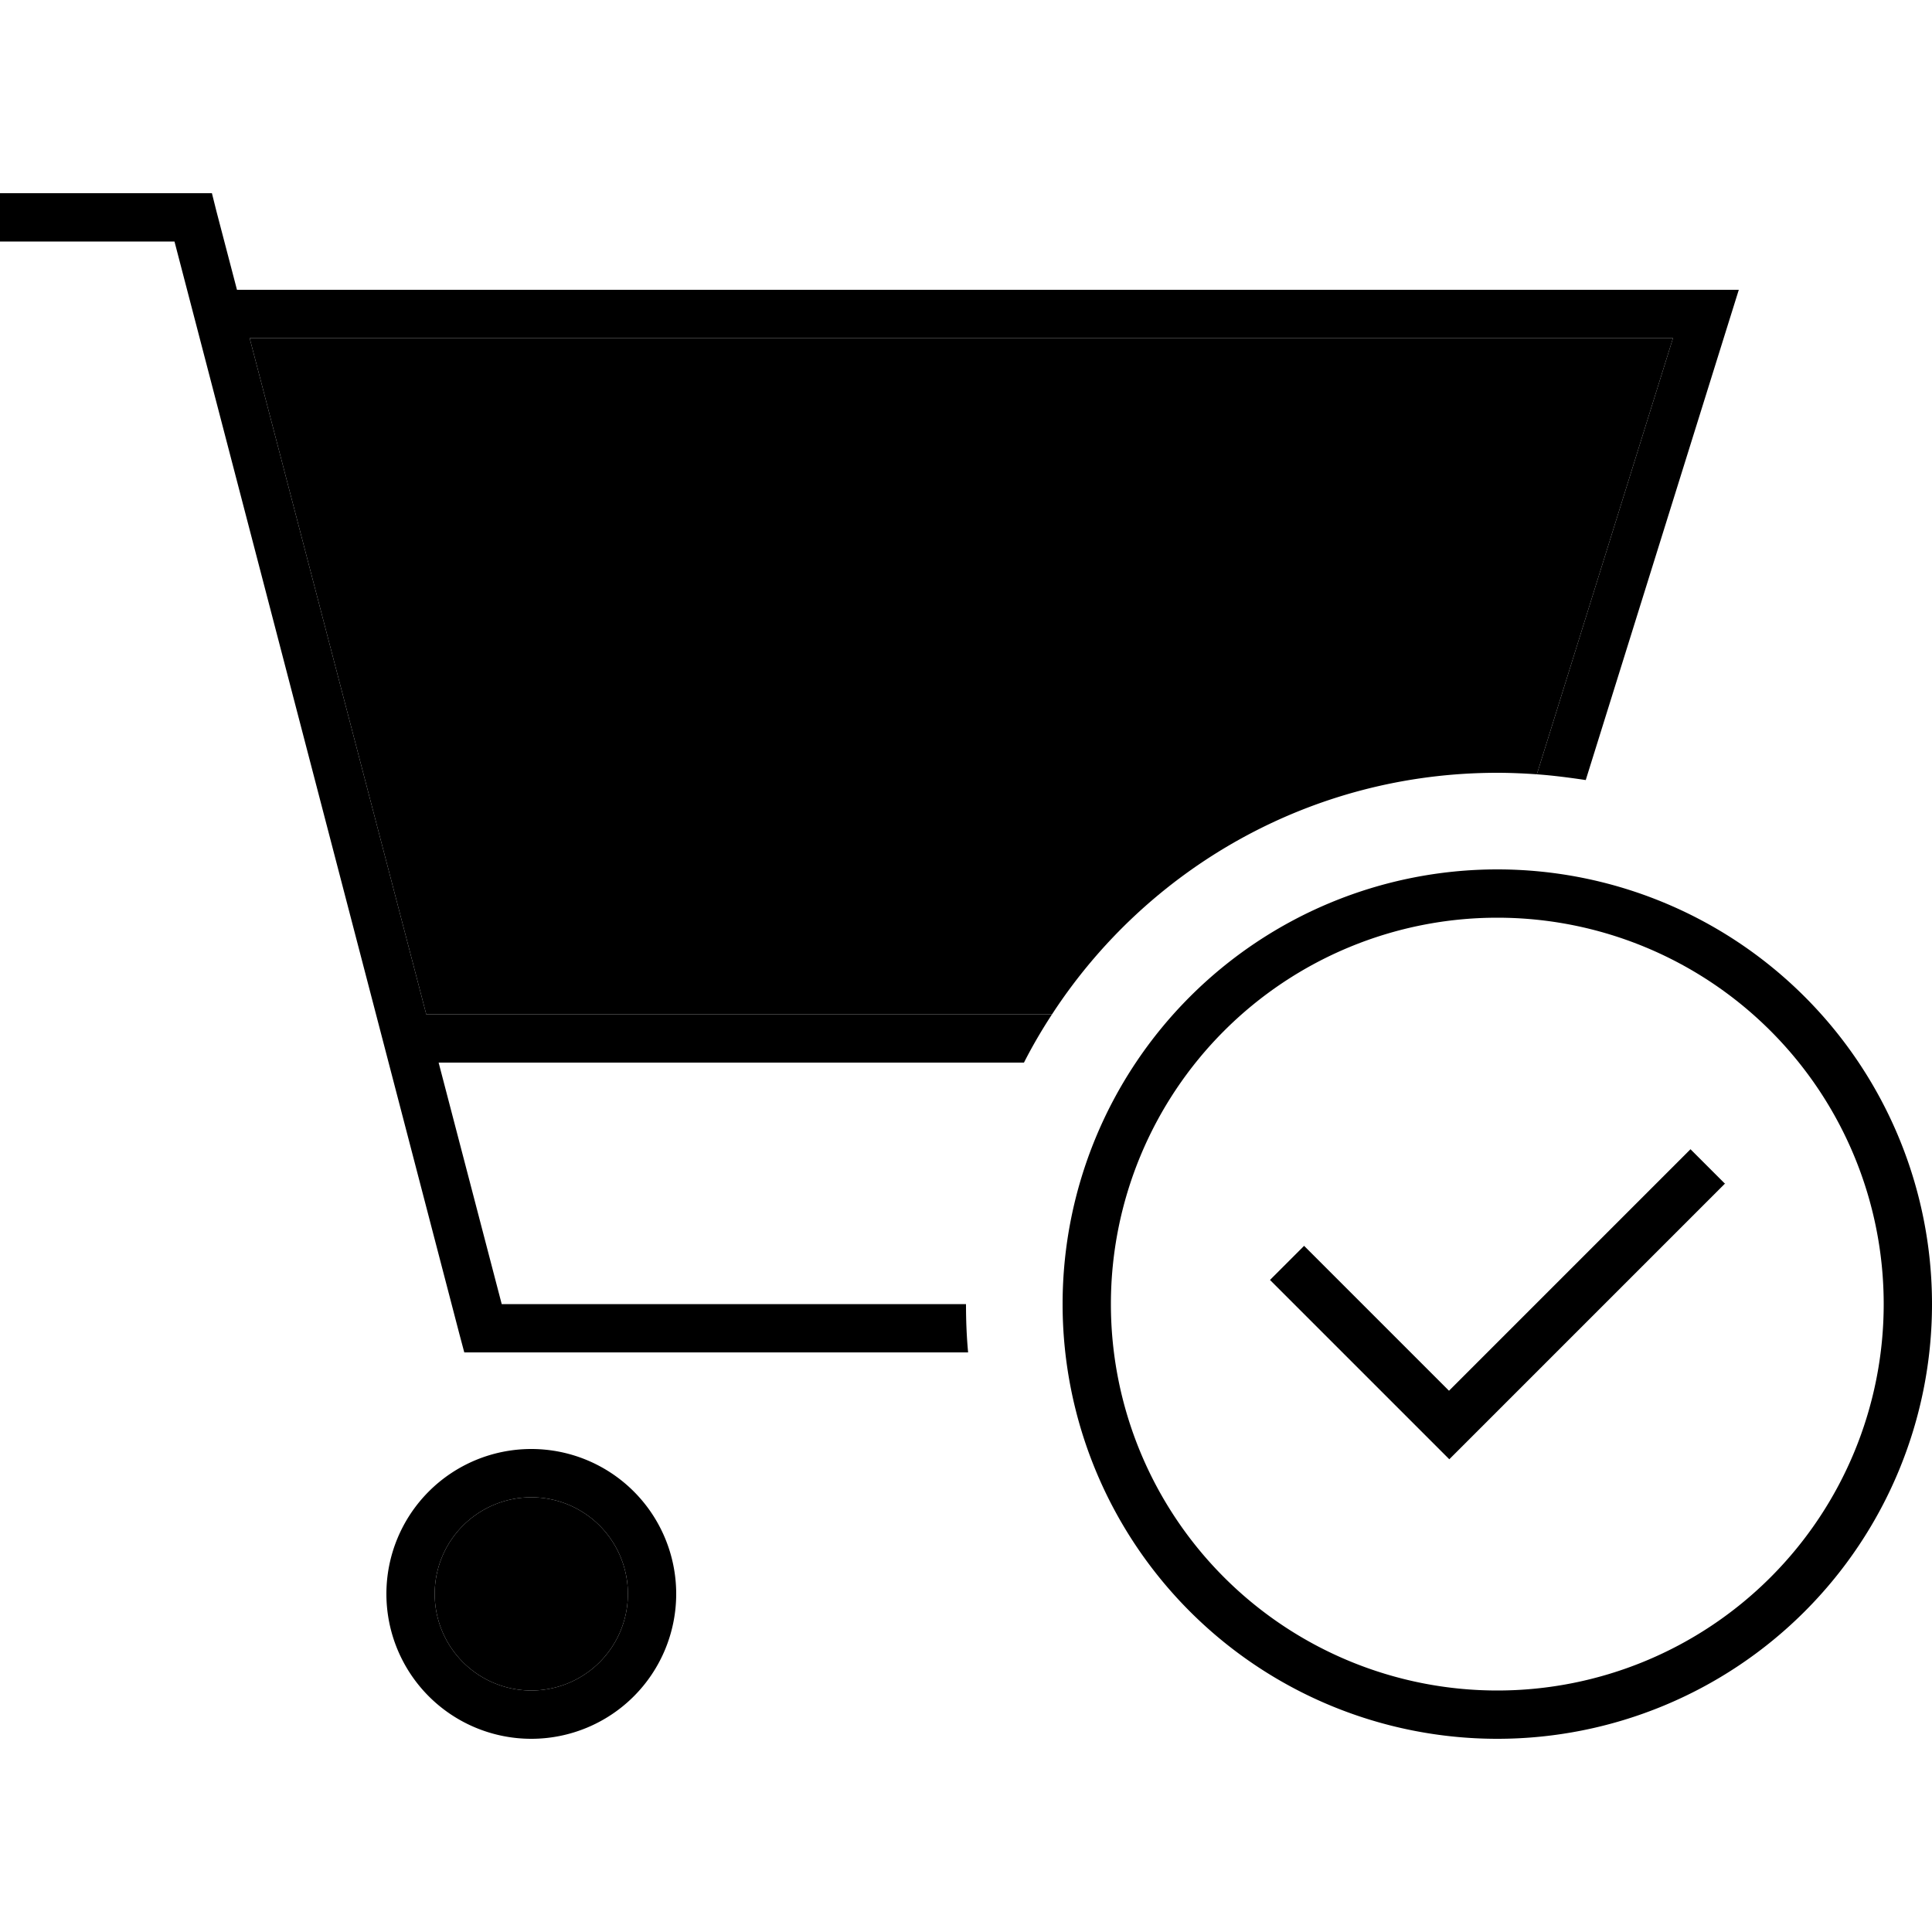 <svg xmlns="http://www.w3.org/2000/svg" width="24" height="24" viewBox="0 0 640 512"><path class="pr-icon-duotone-secondary" d="M82.7 48l471.5 0L509.1 192.5c-4.3-.3-8.7-.5-13.1-.5c-61.8 0-116.1 31.8-147.5 80l-207.3 0L82.7 48zM208 464a32 32 0 1 1 -64 0 32 32 0 1 1 64 0z"/><path class="pr-icon-duotone-primary" d="M8 0L0 0 0 16l8 0 49.8 0 94.4 362 1.6 6 6.2 0 160.7 0c-.5-5.3-.7-10.6-.7-16l-153.8 0-20.9-80 193.9 0c2.8-5.5 5.9-10.8 9.3-16l-207.3 0L82.7 48l471.5 0L509.1 192.5c5.5 .4 10.8 1.1 16.2 1.9L571 48l5-16-16.8 0L78.5 32 71.7 6 70.2 0 64 0 8 0zM176 432a32 32 0 1 1 0 64 32 32 0 1 1 0-64zm0 80a48 48 0 1 0 0-96 48 48 0 1 0 0 96zM496 240a128 128 0 1 1 0 256 128 128 0 1 1 0-256zm0 272a144 144 0 1 0 0-288 144 144 0 1 0 0 288zm75.3-184L560 316.7l-5.7 5.7L480 396.7l-42.3-42.3-5.7-5.7L420.7 360l5.7 5.7 48 48 5.7 5.7 5.7-5.7 80-80 5.7-5.7z"/></svg>